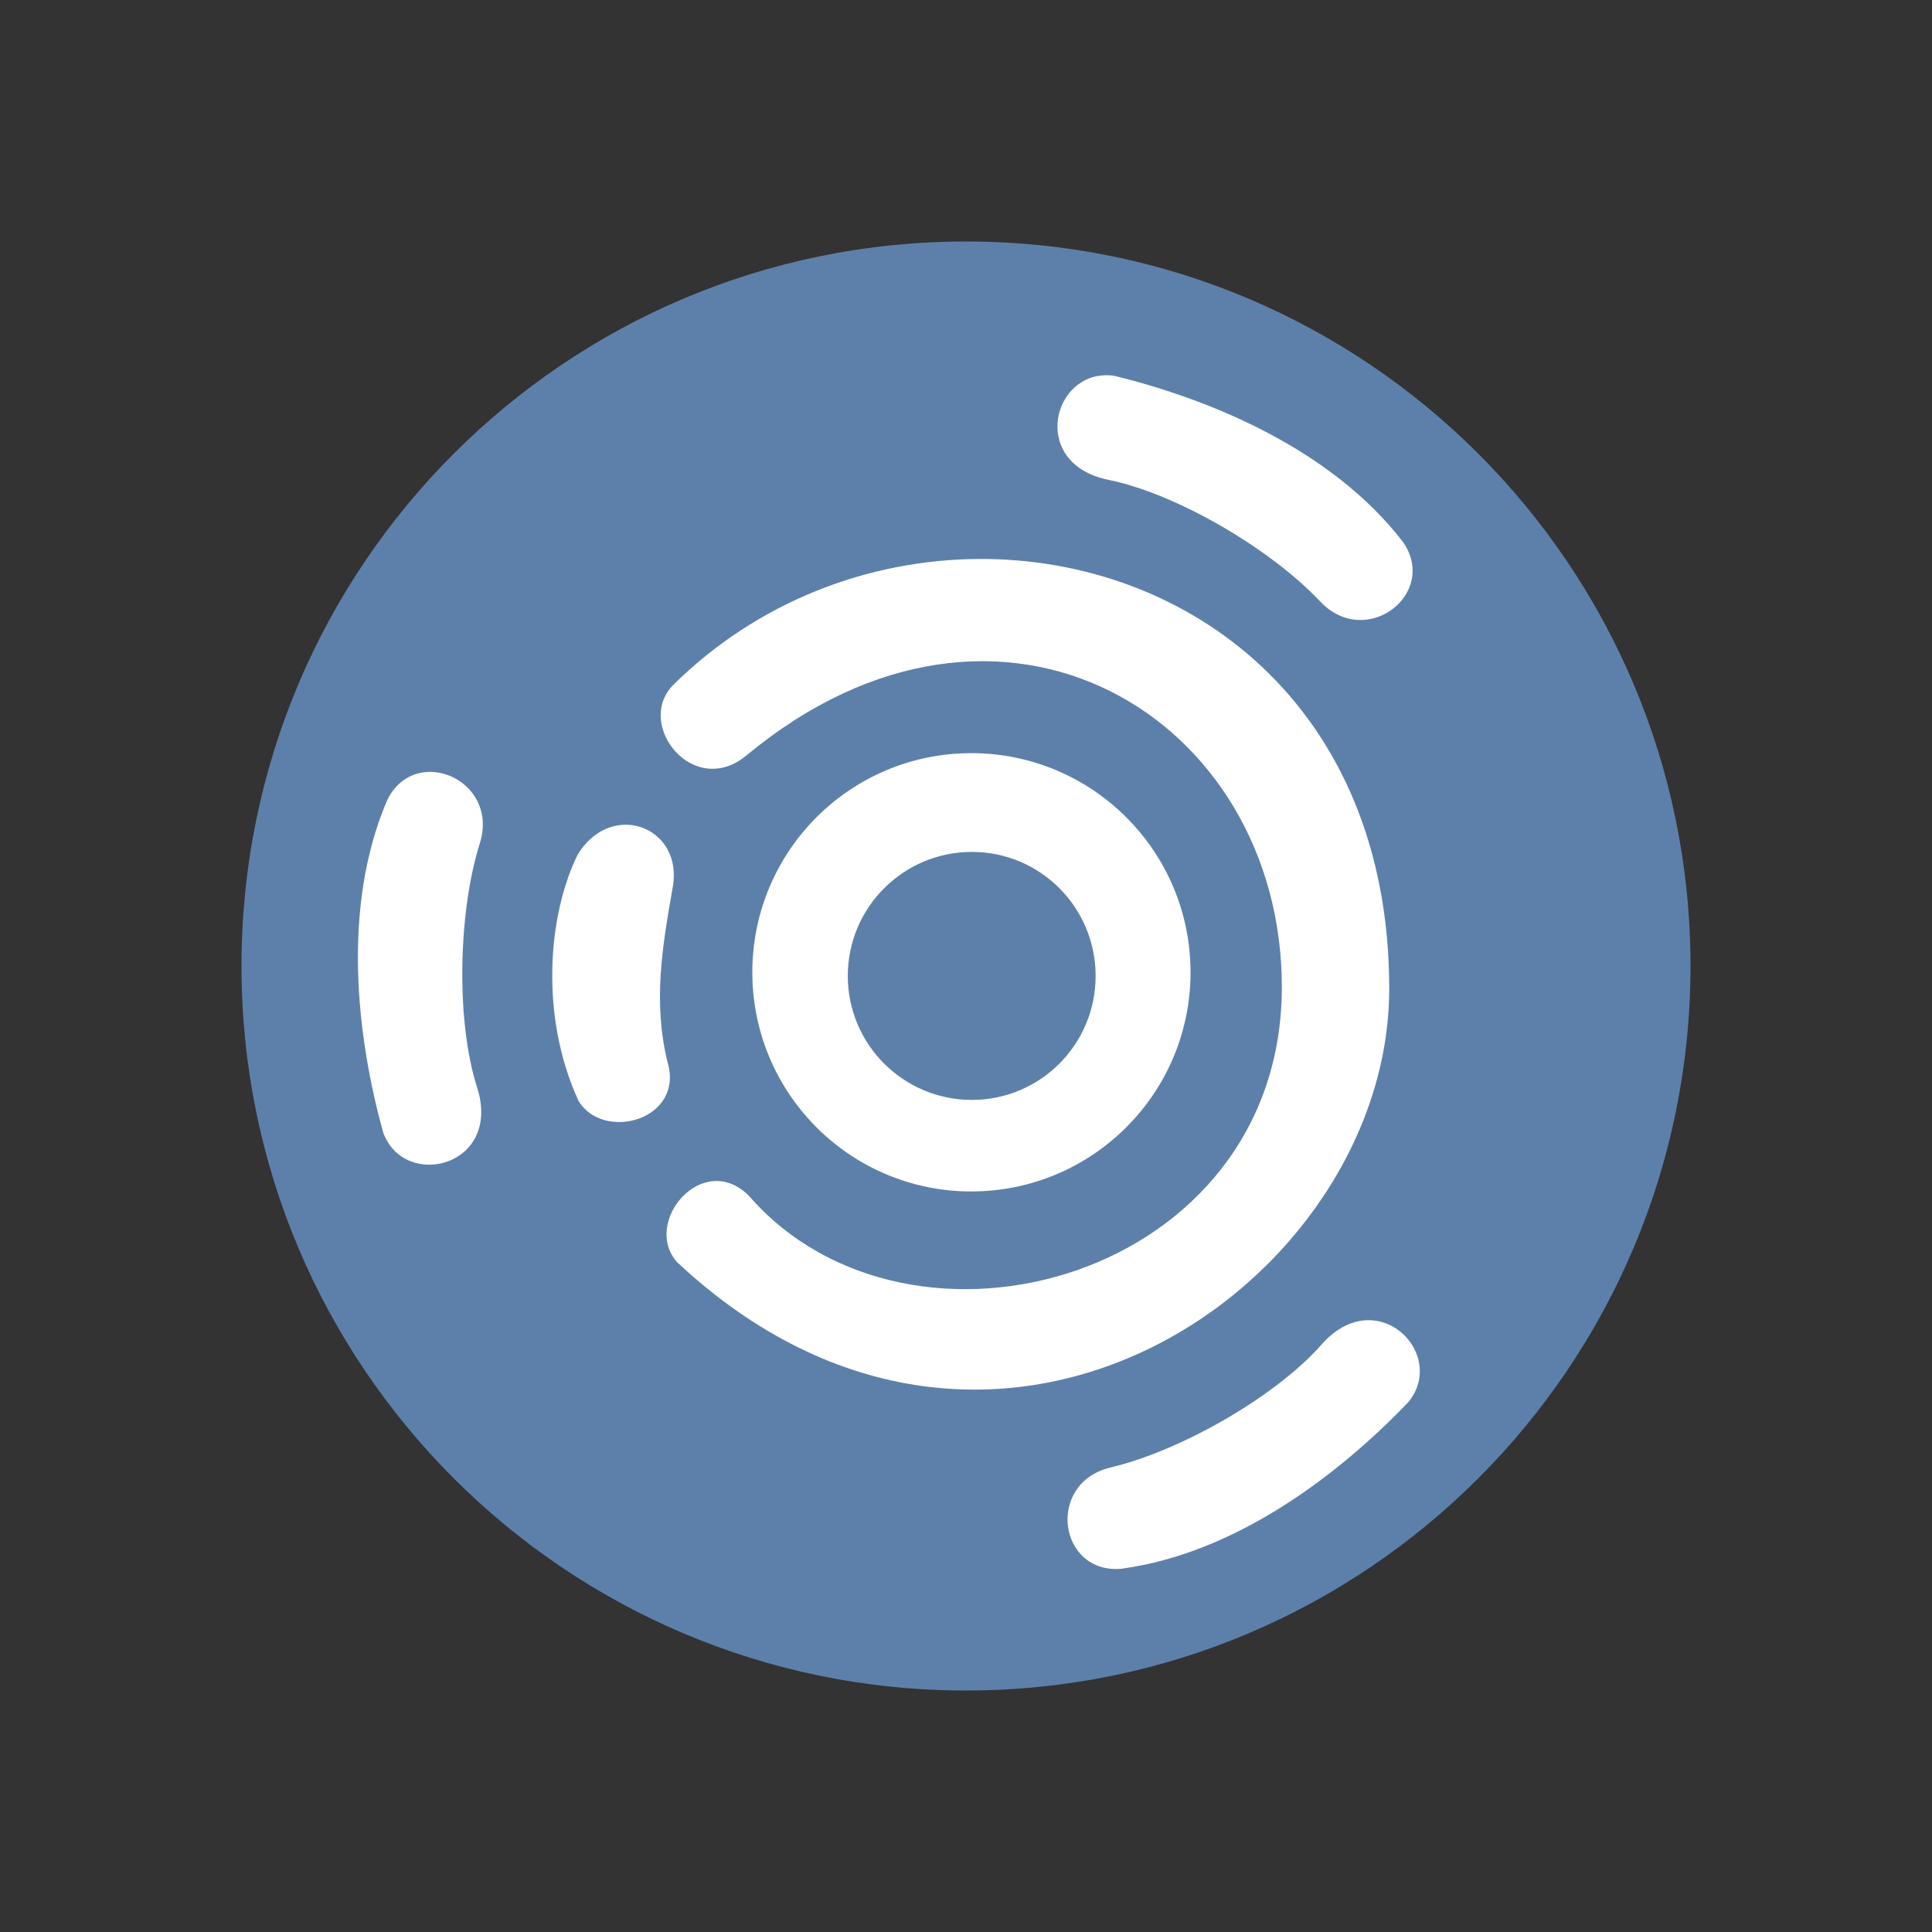 <?xml version="1.0" encoding="UTF-8" standalone="no"?>
<svg
   xmlns:dc="http://purl.org/dc/elements/1.1/"
   xmlns:cc="http://creativecommons.org/ns#"
   xmlns:rdf="http://www.w3.org/1999/02/22-rdf-syntax-ns#"
   xmlns:svg="http://www.w3.org/2000/svg"
   xmlns="http://www.w3.org/2000/svg"
   xmlns:sodipodi="http://sodipodi.sourceforge.net/DTD/sodipodi-0.dtd"
   xmlns:inkscape="http://www.inkscape.org/namespaces/inkscape"
   version="1.1"
   x="0px"
   y="0px"
   width="128"
   height="128"
   viewBox="-0.866 -0.866 283.464 283.463"
   enable-background="new -0.866 -0.866 285 285"
   xml:space="preserve"
   id="svg2"
   inkscape:version="1.0rc1 (09960d6f05, 2020-04-09)"
   sodipodi:docname="os_ubuntu_studio.svg"
   inkscape:export-filename="/media/johannes/home/Bilder/distributors/os_ubuntu_studio.png"
   inkscape:export-xdpi="96.000259"
   inkscape:export-ydpi="96.000259"><rect x="-0.866" y="-0.866" width="283.464" height="283.463" fill="#333333" stroke="none"/><sodipodi:namedview
   pagecolor="#ffffff"
   bordercolor="#666666"
   borderopacity="1"
   objecttolerance="10"
   gridtolerance="10"
   guidetolerance="10"
   inkscape:pageopacity="0"
   inkscape:pageshadow="2"
   inkscape:window-width="1920"
   inkscape:window-height="1020"
   id="namedview10"
   showgrid="false"
   inkscape:zoom="3.3122807"
   inkscape:cx="45.018252"
   inkscape:cy="73.795887"
   inkscape:window-x="0"
   inkscape:window-y="30"
   inkscape:window-maximized="1"
   inkscape:current-layer="layer2"
   inkscape:pagecheckerboard="true"
   scale-x="2.2"
   fit-margin-top="16"
   fit-margin-left="16"
   fit-margin-right="16"
   fit-margin-bottom="16"
   inkscape:document-rotation="0" />
<defs
   id="defs4"><inkscape:perspective
   sodipodi:type="inkscape:persp3d"
   inkscape:vp_x="0 : 315.5737 : 1"
   inkscape:vp_y="0 : 2214.5599 : 0"
   inkscape:vp_z="631.14957 : 315.57367 : 1"
   inkscape:persp3d-origin="315.57479 : 210.3821 : 1"
   id="perspective14" />
<inkscape:perspective
   id="perspective2855"
   inkscape:persp3d-origin="1.10728 : 0.73708834 : 1"
   inkscape:vp_z="2.2145599 : 1.1061818 : 1"
   inkscape:vp_y="0 : 2214.5599 : 0"
   inkscape:vp_x="0 : 1.1061818 : 1"
   sodipodi:type="inkscape:persp3d" /><inkscape:perspective
   id="perspective2885"
   inkscape:persp3d-origin="1.10728 : 0.73708834 : 1"
   inkscape:vp_z="2.2145599 : 1.1061818 : 1"
   inkscape:vp_y="0 : 2214.5599 : 0"
   inkscape:vp_x="0 : 1.1061818 : 1"
   sodipodi:type="inkscape:persp3d" /><inkscape:perspective
   id="perspective2913"
   inkscape:persp3d-origin="1.10728 : 0.73708834 : 1"
   inkscape:vp_z="2.2145599 : 1.1061818 : 1"
   inkscape:vp_y="0 : 2214.5599 : 0"
   inkscape:vp_x="0 : 1.1061818 : 1"
   sodipodi:type="inkscape:persp3d" /><inkscape:perspective
   id="perspective2938"
   inkscape:persp3d-origin="1.10728 : 0.73708834 : 1"
   inkscape:vp_z="2.2145599 : 1.1061818 : 1"
   inkscape:vp_y="0 : 2214.5599 : 0"
   inkscape:vp_x="0 : 1.1061818 : 1"
   sodipodi:type="inkscape:persp3d" /><inkscape:perspective
   id="perspective2965"
   inkscape:persp3d-origin="1.10728 : 0.73708834 : 1"
   inkscape:vp_z="2.2145599 : 1.1061818 : 1"
   inkscape:vp_y="0 : 2214.5599 : 0"
   inkscape:vp_x="0 : 1.1061818 : 1"
   sodipodi:type="inkscape:persp3d" /><inkscape:perspective
   id="perspective2989"
   inkscape:persp3d-origin="1.10728 : 0.73708834 : 1"
   inkscape:vp_z="2.2145599 : 1.1061818 : 1"
   inkscape:vp_y="0 : 2214.5599 : 0"
   inkscape:vp_x="0 : 1.1061818 : 1"
   sodipodi:type="inkscape:persp3d" /><inkscape:perspective
   id="perspective2989-3"
   inkscape:persp3d-origin="1.10728 : 0.73708834 : 1"
   inkscape:vp_z="2.2145599 : 1.1061818 : 1"
   inkscape:vp_y="0 : 2214.5599 : 0"
   inkscape:vp_x="0 : 1.1061818 : 1"
   sodipodi:type="inkscape:persp3d" /><inkscape:perspective
   id="perspective3029"
   inkscape:persp3d-origin="1.10728 : 0.73708834 : 1"
   inkscape:vp_z="2.2145599 : 1.1061818 : 1"
   inkscape:vp_y="0 : 2214.5599 : 0"
   inkscape:vp_x="0 : 1.1061818 : 1"
   sodipodi:type="inkscape:persp3d" /><inkscape:perspective
   id="perspective3060"
   inkscape:persp3d-origin="1.10728 : 0.73708834 : 1"
   inkscape:vp_z="2.2145599 : 1.1061818 : 1"
   inkscape:vp_y="0 : 2214.5599 : 0"
   inkscape:vp_x="0 : 1.1061818 : 1"
   sodipodi:type="inkscape:persp3d" /><inkscape:perspective
   id="perspective3082"
   inkscape:persp3d-origin="1.10728 : 0.73708834 : 1"
   inkscape:vp_z="2.2145599 : 1.1061818 : 1"
   inkscape:vp_y="0 : 2214.5599 : 0"
   inkscape:vp_x="0 : 1.1061818 : 1"
   sodipodi:type="inkscape:persp3d" /><inkscape:perspective
   id="perspective3082-8"
   inkscape:persp3d-origin="1.10728 : 0.73708834 : 1"
   inkscape:vp_z="2.2145599 : 1.1061818 : 1"
   inkscape:vp_y="0 : 2214.5599 : 0"
   inkscape:vp_x="0 : 1.1061818 : 1"
   sodipodi:type="inkscape:persp3d" /><inkscape:perspective
   id="perspective3113"
   inkscape:persp3d-origin="1.10728 : 0.73708834 : 1"
   inkscape:vp_z="2.2145599 : 1.1061818 : 1"
   inkscape:vp_y="0 : 2214.5599 : 0"
   inkscape:vp_x="0 : 1.1061818 : 1"
   sodipodi:type="inkscape:persp3d" /><inkscape:perspective
   id="perspective3159"
   inkscape:persp3d-origin="1.10728 : 0.73708834 : 1"
   inkscape:vp_z="2.2145599 : 1.1061818 : 1"
   inkscape:vp_y="0 : 2214.5599 : 0"
   inkscape:vp_x="0 : 1.1061818 : 1"
   sodipodi:type="inkscape:persp3d" /><inkscape:perspective
   id="perspective2932"
   inkscape:persp3d-origin="1.10728 : 0.73708834 : 1"
   inkscape:vp_z="2.2145599 : 1.1061818 : 1"
   inkscape:vp_y="0 : 2214.5599 : 0"
   inkscape:vp_x="0 : 1.1061818 : 1"
   sodipodi:type="inkscape:persp3d" /><inkscape:perspective
   id="perspective3722"
   inkscape:persp3d-origin="1.10728 : 0.73708834 : 1"
   inkscape:vp_z="2.2145599 : 1.1061818 : 1"
   inkscape:vp_y="0 : 2214.5599 : 0"
   inkscape:vp_x="0 : 1.1061818 : 1"
   sodipodi:type="inkscape:persp3d" /><inkscape:perspective
   id="perspective3749"
   inkscape:persp3d-origin="1.10728 : 0.73708834 : 1"
   inkscape:vp_z="2.2145599 : 1.1061818 : 1"
   inkscape:vp_y="0 : 2214.5599 : 0"
   inkscape:vp_x="0 : 1.1061818 : 1"
   sodipodi:type="inkscape:persp3d" /><inkscape:perspective
   id="perspective3771"
   inkscape:persp3d-origin="1.10728 : 0.73708834 : 1"
   inkscape:vp_z="2.2145599 : 1.1061818 : 1"
   inkscape:vp_y="0 : 2214.5599 : 0"
   inkscape:vp_x="0 : 1.1061818 : 1"
   sodipodi:type="inkscape:persp3d" /></defs>


<g
   inkscape:groupmode="layer"
   id="layer1"
   inkscape:label="Circle"
   style="display:inline"
   transform="translate(34.631,35.262)" /><g
   inkscape:groupmode="layer"
   id="layer2"
   inkscape:label="logo"
   style="display:inline"
   transform="translate(34.631,35.262)"><g
     transform="matrix(0.75,0,0,0.75,-0.016,-0.174)"
     id="g854"><path
       inkscape:connector-curvature="0"
       style="display:inline;fill:#5d80ab;fill-opacity:1"
       id="path6-8"
       d="m 283.401,141.039 c 0,78.273 -63.457,141.73 -141.734,141.73 -78.277,0 -141.731,-63.456 -141.731,-141.73 0,-78.279 63.453,-141.734 141.73,-141.734 78.277,0 141.735,63.455 141.735,141.734 z" /><path
       inkscape:connector-curvature="0"
       id="path2938"
       d="m 168.6,25.484 c -10.379,0.541 -13.999,17.43 0.977,20.459 12.999,2.618 31.447,13.258 41.369,23.77 8.989,9.537 23.281,-1.546 16.178,-11.668 -13.892,-18.022 -37.508,-27.829 -56.407,-32.453 -0.749,-0.118 -1.425,-0.145 -2.117,-0.109 z m -24.539,35.926 c -21.401,0.144 -43.155,8.27 -59.773,24.747 -7.381,7.785 4.118,22.232 14.441,13.676 49.919,-41.375 104.726,-7.314 104.726,45.315 0,57.129 -72.666,77.16 -104.237,40.865 -9.018,-9.058 -21.019,5.178 -14.061,12.97 61.998,57.983 139.308,4.199 139.308,-53.509 0,-55.501 -39.546,-84.337 -80.404,-84.063 z m -1.357,37.988 c -23.681,0 -42.835,19.201 -42.835,42.872 0,23.671 19.154,42.872 42.835,42.872 23.681,0 42.889,-19.201 42.889,-42.872 0,-23.671 -19.209,-42.872 -42.889,-42.872 z M 37.544,103.089 c -3.508,-0.263 -7.108,1.358 -9.121,5.535 -8.946,20.92 -5.955,46.271 -0.76,65.014 4.196,11.372 23.333,6.612 18.35,-8.9 -4.064,-12.617 -3.787,-33.914 0.543,-47.702 2.459,-7.812 -3.166,-13.509 -9.012,-13.947 z m 37.46,10.311 c -3.342,0.033 -6.882,1.838 -9.338,5.915 -5.779,11.834 -7.415,31.4 0.163,48.028 4.793,8.18 20.889,3.849 17.427,-7.598 -2.828,-11.622 -1.02,-22.459 1.032,-34.081 1.365,-7.43 -3.714,-12.32 -9.284,-12.265 z m 67.808,5.318 c 13.397,0 24.213,10.866 24.213,24.258 0,13.392 -10.816,24.258 -24.213,24.258 -13.397,0 -24.268,-10.866 -24.268,-24.258 0,-13.392 10.87,-24.258 24.268,-24.258 z m 77.689,91.606 c -2.977,-0.022 -6.256,1.335 -9.284,4.776 -8.751,9.959 -27.198,20.684 -41.26,24.041 -12.752,3.035 -10.201,20.917 2.117,19.808 22.554,-3.054 42.759,-18.598 56.19,-32.67 5.472,-6.78 -0.155,-15.898 -7.763,-15.955 z"
       style="fill:#ffffff;fill-opacity:1;stroke:none;stroke-width:1px;stroke-linecap:butt;stroke-linejoin:miter;stroke-opacity:1" /></g></g></svg>
